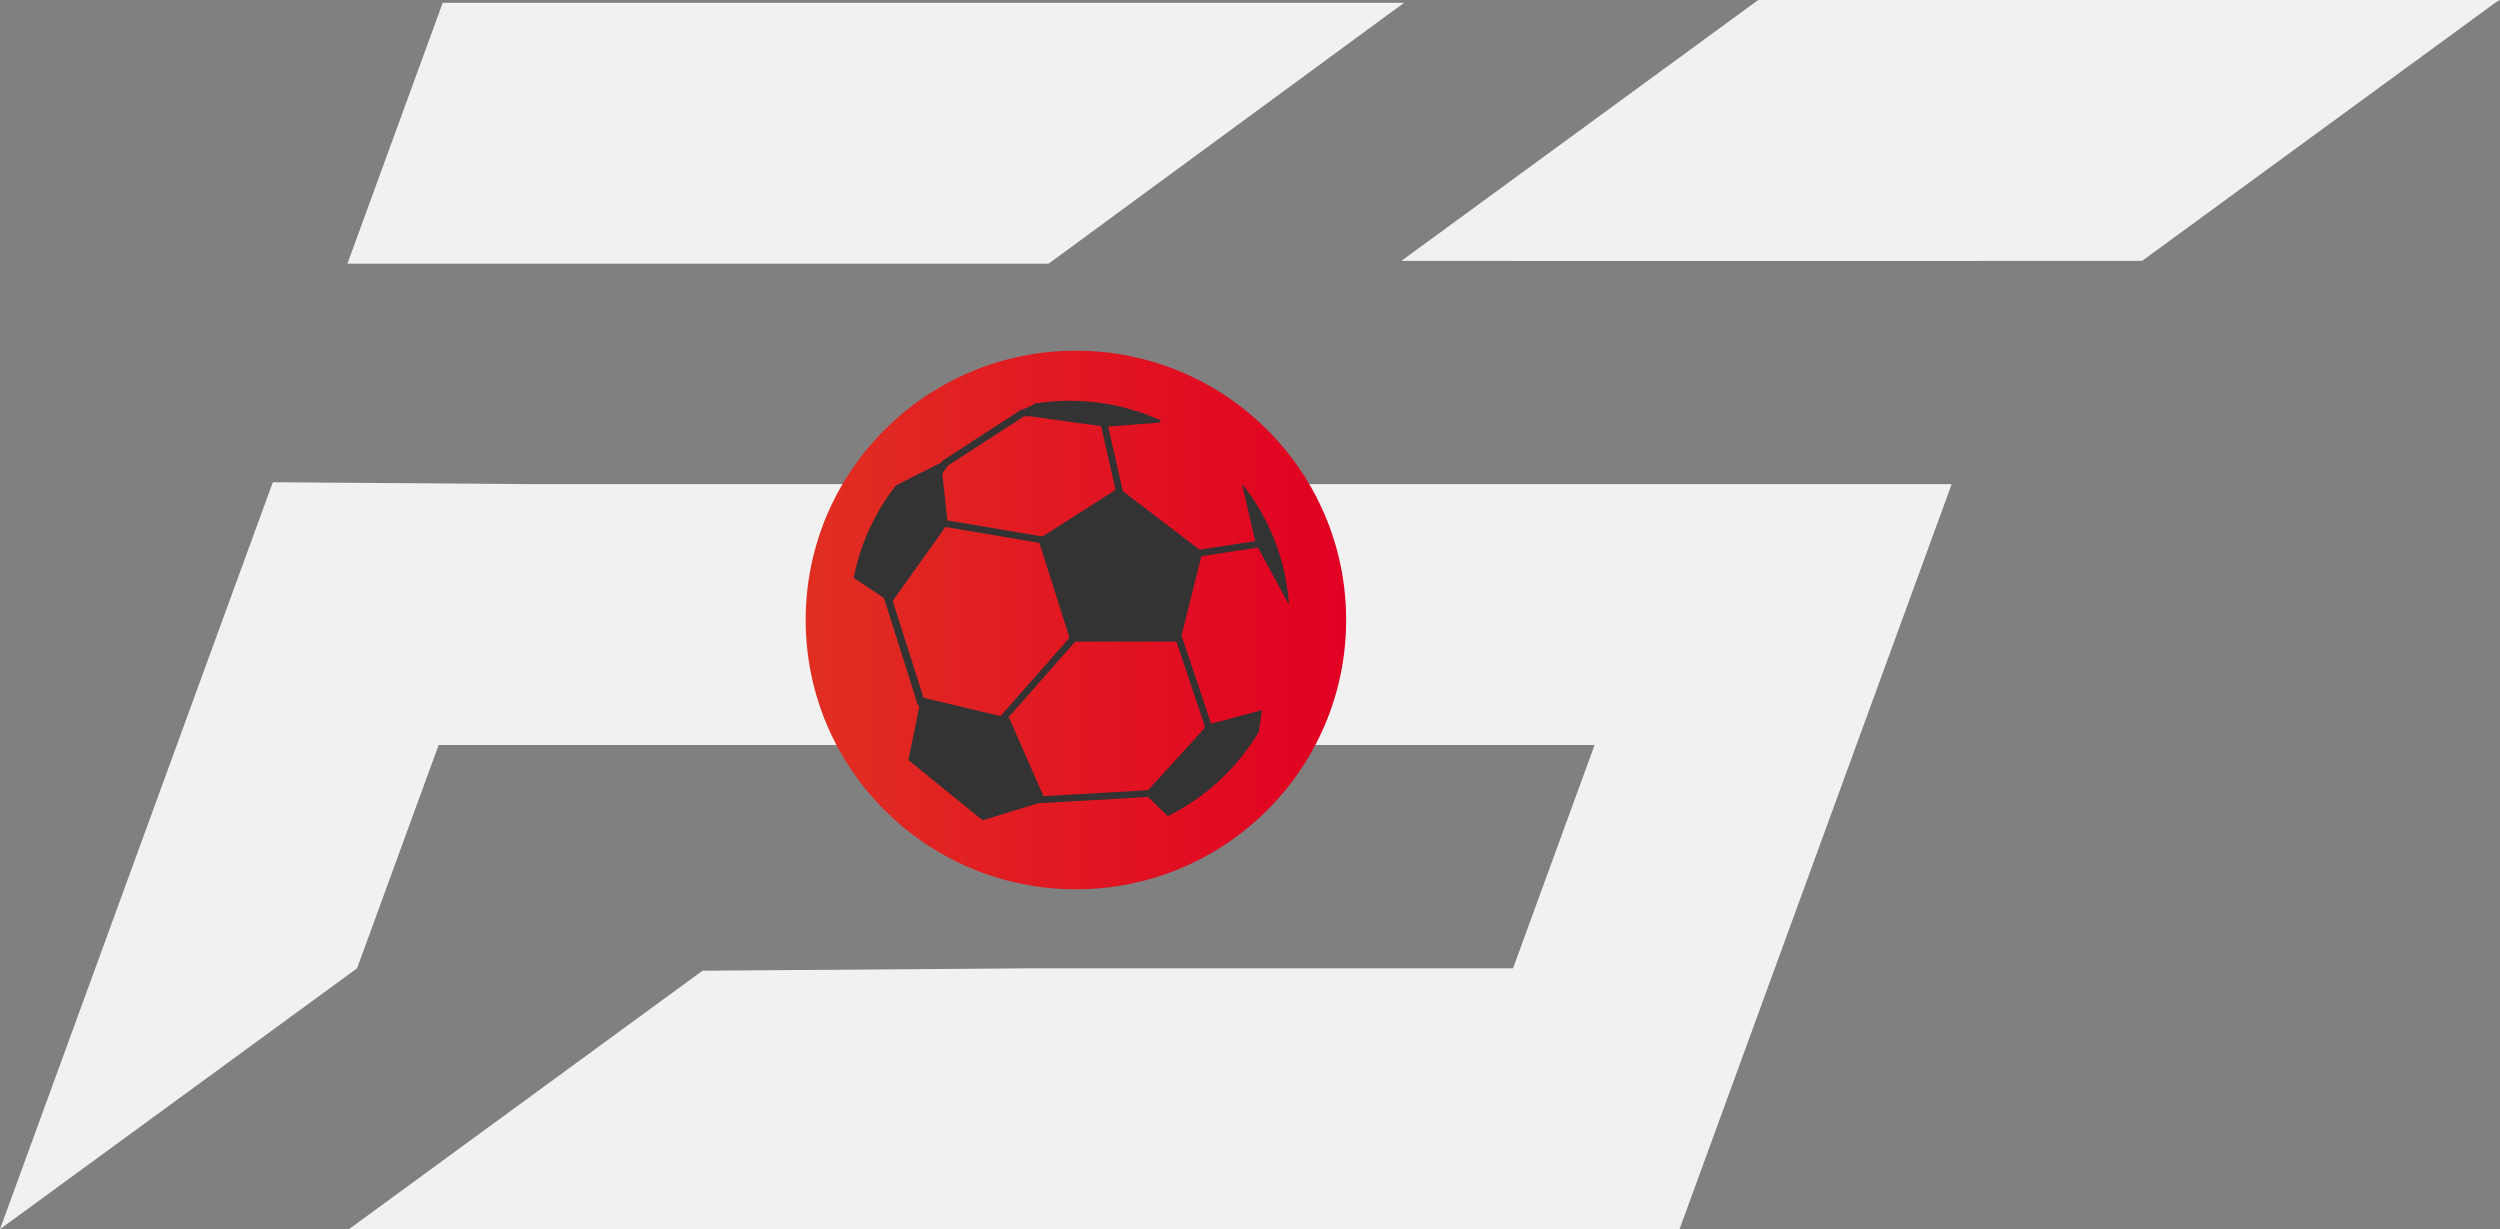 <svg width="240" height="118" fill="none" xmlns="http://www.w3.org/2000/svg"><rect width="100%" height="100%" fill="#808080" stroke="none"/><path d="M162.229 46.479h-37.716c-4.366-7.31-12.371-12.21-21.528-12.21-9.157 0-17.162 4.9-21.528 12.21h-30.2l-25.064-.186L21.55 59l-4.574 12.521L0 118l34.279-25.043 7.83-21.436h39.096c4.305 7.55 12.442 12.648 21.78 12.648 9.337 0 17.476-5.097 21.78-12.648h28.316l-7.83 21.436h-46.08l-31.729.23L33.5 118h127.736l26.125-71.521h-25.132z" fill="#F1F1F1"/><path d="M103.287 85.371c14.328 0 25.944-11.574 25.944-25.851 0-14.278-11.616-25.852-25.944-25.852-14.329 0-25.944 11.574-25.944 25.852 0 14.277 11.615 25.851 25.944 25.851z" fill="url(#paint0_linear)"/><path d="M58.483 25.314h42.18L134.782.272H42.498l-9.147 25.042h25.132zM168.788 0l-34.257 25.043h55.638L240 0h-71.212z" fill="#F1F1F1"/><path d="M205.646 25.043L239.903 0h-59.991l-34.865 25.043h60.599z" fill="#F1F1F1"/><path d="M100.363 52.212l-10.007-1.69.11-.642 9.923 1.677 7.577-.702-2.668-11.728.637-.144 2.832 12.45-8.404.78zm15.914 23.09h-.653v-5.687l-3.81-11.363-6.884 1.403-8.818 10.007-.49-.43 8.962-10.17 7.666-1.563 4.027 12.01v5.793zm-1.696-22.452l6.322-.961.098.643-6.322.962-.098-.643zM91.892 71.693l-3.785-4.033-3.256-10.282-.131-4.45.727-.022.13 4.4 3.173 9.977 3.673 3.914-.53.496z" fill="#333"/><path d="M98.953 77.153l-.048-.648 10.977-.627 6.352-1.1.112.642-6.385 1.102-11.008.631zm-9.52-30.227l-.56-.387 1.617-2.316 7.603-4.926 5.36-.219.028.678-5.174.212-7.334 4.752-1.54 2.206z" fill="#333"/><path d="M111.44 40.364l-.108.205-5.188.397s-.032-.003-.098-.013c-.927-.127-8.253-1.132-8.534-1.18-.3-.05 1.645-.895 1.645-.895l.13-.127a20.883 20.883 0 013.396-.274c3.125 0 6.089.677 8.757 1.887zm-20.458 9.919l-5.42 7.593-3.607-2.397a20.931 20.931 0 014.051-8.872l.003-.003c1.848-.95 4.222-2.13 4.34-2.19l.002-.002.63 5.871zm32.766 7.773l-3.186-5.85-1.328-5.758a20.872 20.872 0 014.514 11.608zm-2.605 10.117l-.3 2.095s0 .003-.003.003a21.12 21.12 0 01-8.731 8.081l-2.204-2.15 6.043-6.64 5.195-1.389zM87.204 72.96l1.24-6.023 8.445 2.008 3.487 7.952-6.044 1.853-7.128-5.79zm20.184-26.12l-7.714 4.925 3.114 9.828h10.49l2.159-8.608-8.049-6.144z" fill="#333"/><defs><linearGradient id="paint0_linear" x1="77.343" y1="59.52" x2="129.231" y2="59.52" gradientUnits="userSpaceOnUse"><stop stop-color="#E12F22"/><stop offset=".283" stop-color="#E12122"/><stop offset="1" stop-color="#E10022"/></linearGradient></defs></svg>